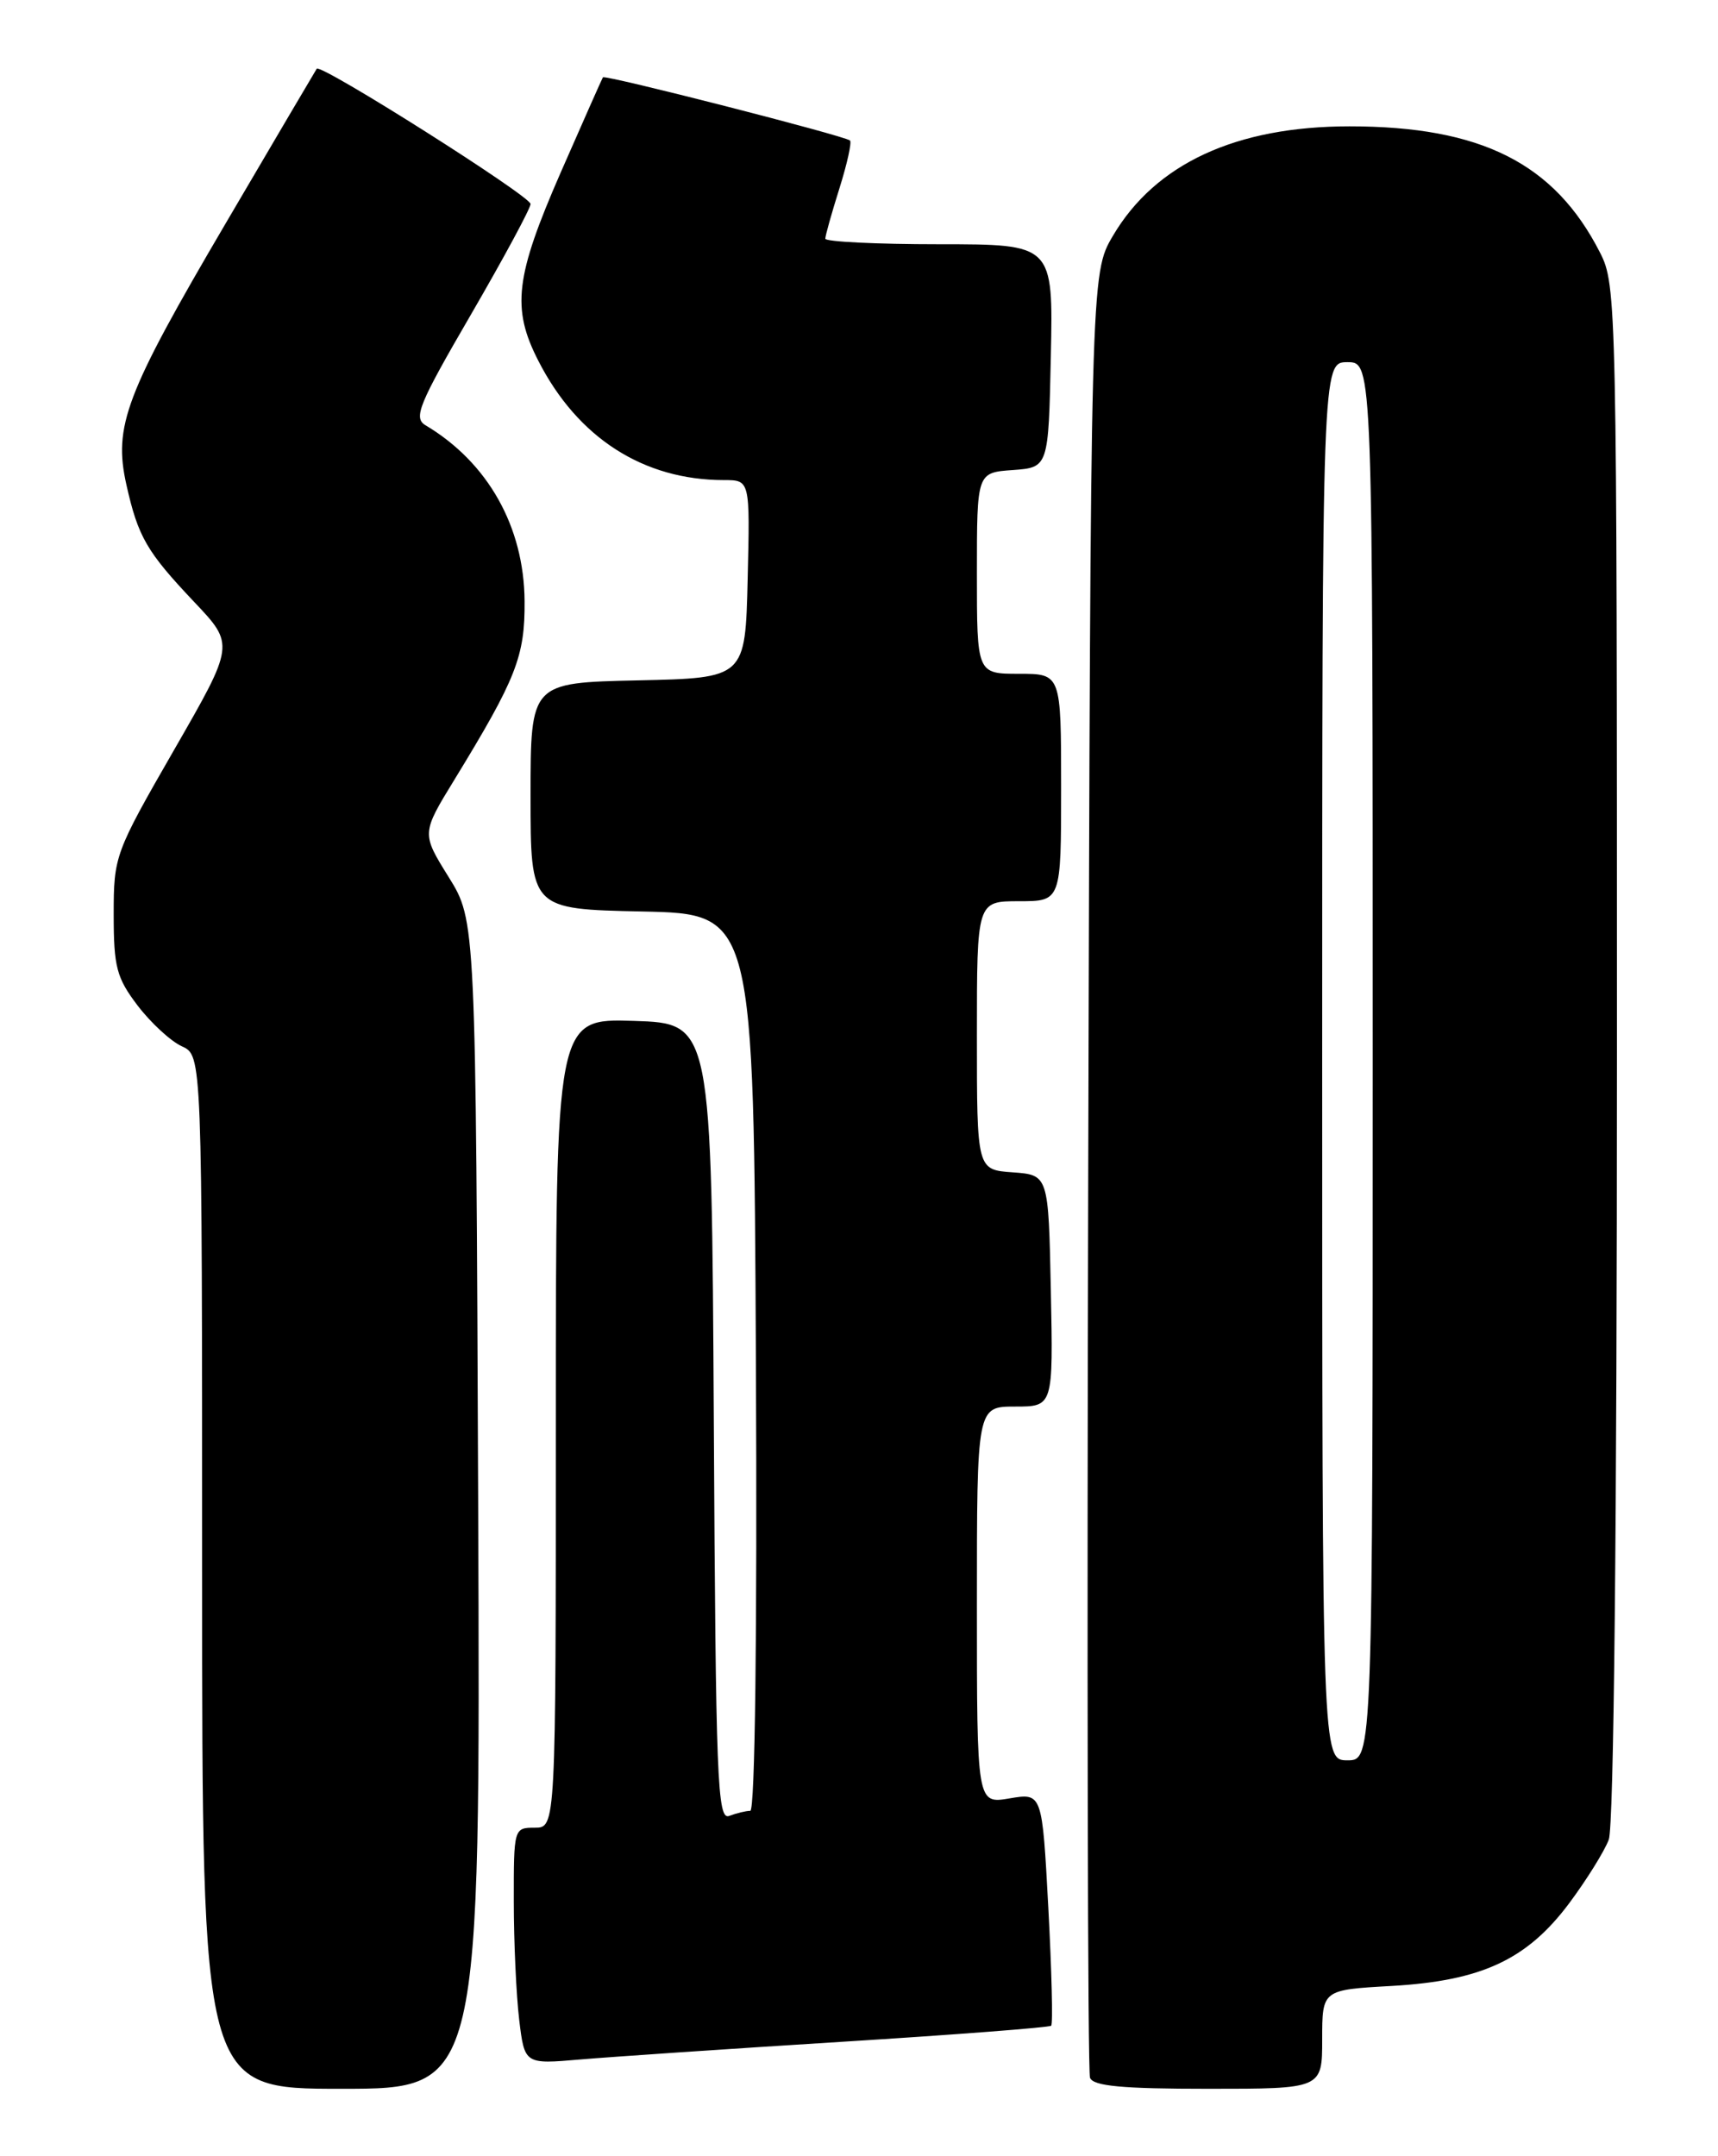 <?xml version="1.0" encoding="UTF-8" standalone="no"?>
<!DOCTYPE svg PUBLIC "-//W3C//DTD SVG 1.1//EN" "http://www.w3.org/Graphics/SVG/1.1/DTD/svg11.dtd" >
<svg xmlns="http://www.w3.org/2000/svg" xmlns:xlink="http://www.w3.org/1999/xlink" version="1.1" viewBox="0 0 204 256">
 <g >
 <path fill="currentColor"
d=" M 56.78 178.66 C 56.50 109.32 56.50 109.32 53.28 104.14 C 50.05 98.95 50.05 98.95 53.96 92.57 C 61.31 80.55 62.34 77.94 62.29 71.37 C 62.23 62.54 57.94 54.91 50.54 50.50 C 49.06 49.62 49.68 48.08 55.93 37.33 C 59.82 30.63 63.00 24.73 63.00 24.22 C 63.00 23.29 38.07 7.51 37.61 8.16 C 37.48 8.35 32.61 16.62 26.78 26.55 C 14.87 46.84 13.45 50.58 15.01 57.56 C 16.40 63.75 17.41 65.50 23.08 71.49 C 27.86 76.54 27.86 76.54 20.68 89.02 C 13.63 101.28 13.50 101.62 13.50 108.58 C 13.50 114.82 13.84 116.10 16.35 119.40 C 17.92 121.45 20.28 123.63 21.60 124.23 C 24.00 125.32 24.00 125.32 24.00 186.66 C 24.00 248.00 24.00 248.00 40.53 248.00 C 57.05 248.00 57.05 248.00 56.78 178.66 Z  M 157.00 242.13 C 157.00 236.25 157.00 236.25 165.25 235.79 C 175.93 235.18 181.32 232.67 186.33 225.97 C 188.38 223.22 190.50 219.82 191.03 218.42 C 191.63 216.84 192.00 181.23 192.00 124.90 C 192.00 35.80 191.96 33.84 189.99 29.99 C 184.59 19.39 175.88 15.00 160.25 15.00 C 146.78 15.00 137.20 19.43 132.15 28.00 C 129.50 32.50 129.50 32.50 129.22 138.94 C 129.06 197.48 129.16 245.97 129.43 246.69 C 129.81 247.68 133.23 248.00 143.47 248.00 C 157.00 248.00 157.00 248.00 157.00 242.13 Z  M 99.97 242.42 C 113.43 241.58 124.61 240.72 124.82 240.51 C 125.04 240.30 124.88 233.99 124.48 226.49 C 123.75 212.87 123.75 212.87 119.88 213.52 C 116.00 214.18 116.00 214.18 116.00 190.59 C 116.00 167.00 116.00 167.00 120.53 167.00 C 125.06 167.00 125.06 167.00 124.78 153.25 C 124.50 139.50 124.50 139.50 120.25 139.19 C 116.00 138.89 116.00 138.89 116.00 122.94 C 116.00 107.00 116.00 107.00 121.00 107.00 C 126.00 107.00 126.00 107.00 126.00 93.50 C 126.00 80.00 126.00 80.00 121.00 80.00 C 116.00 80.00 116.00 80.00 116.00 68.06 C 116.00 56.11 116.00 56.11 120.25 55.81 C 124.50 55.50 124.50 55.50 124.78 42.25 C 125.06 29.00 125.06 29.00 111.53 29.00 C 104.09 29.00 98.00 28.70 98.00 28.34 C 98.00 27.97 98.76 25.28 99.68 22.35 C 100.60 19.42 101.16 16.87 100.93 16.68 C 100.21 16.10 71.82 8.84 71.59 9.18 C 71.48 9.36 69.22 14.45 66.57 20.50 C 61.18 32.84 60.73 36.60 63.91 42.81 C 68.58 51.98 76.39 57.00 85.97 57.00 C 89.06 57.00 89.06 57.00 88.78 68.75 C 88.50 80.50 88.50 80.50 75.75 80.78 C 63.00 81.06 63.00 81.06 63.00 94.50 C 63.00 107.94 63.00 107.94 76.25 108.22 C 89.50 108.50 89.50 108.50 89.76 161.75 C 89.92 193.97 89.65 215.00 89.09 215.00 C 88.58 215.00 87.46 215.27 86.59 215.60 C 85.18 216.15 84.99 211.43 84.76 168.85 C 84.50 121.50 84.50 121.50 75.25 121.21 C 66.00 120.92 66.00 120.92 66.00 168.96 C 66.00 217.00 66.00 217.00 63.50 217.00 C 61.02 217.00 61.00 217.08 61.01 225.75 C 61.01 230.56 61.30 236.88 61.65 239.80 C 62.29 245.09 62.29 245.09 68.89 244.52 C 72.53 244.21 86.51 243.26 99.97 242.42 Z  M 157.00 126.00 C 157.00 43.00 157.00 43.00 160.00 43.00 C 163.00 43.00 163.00 43.00 163.00 126.00 C 163.00 209.00 163.00 209.00 160.00 209.00 C 157.00 209.00 157.00 209.00 157.00 126.00 Z "/>
</g>
</svg>
